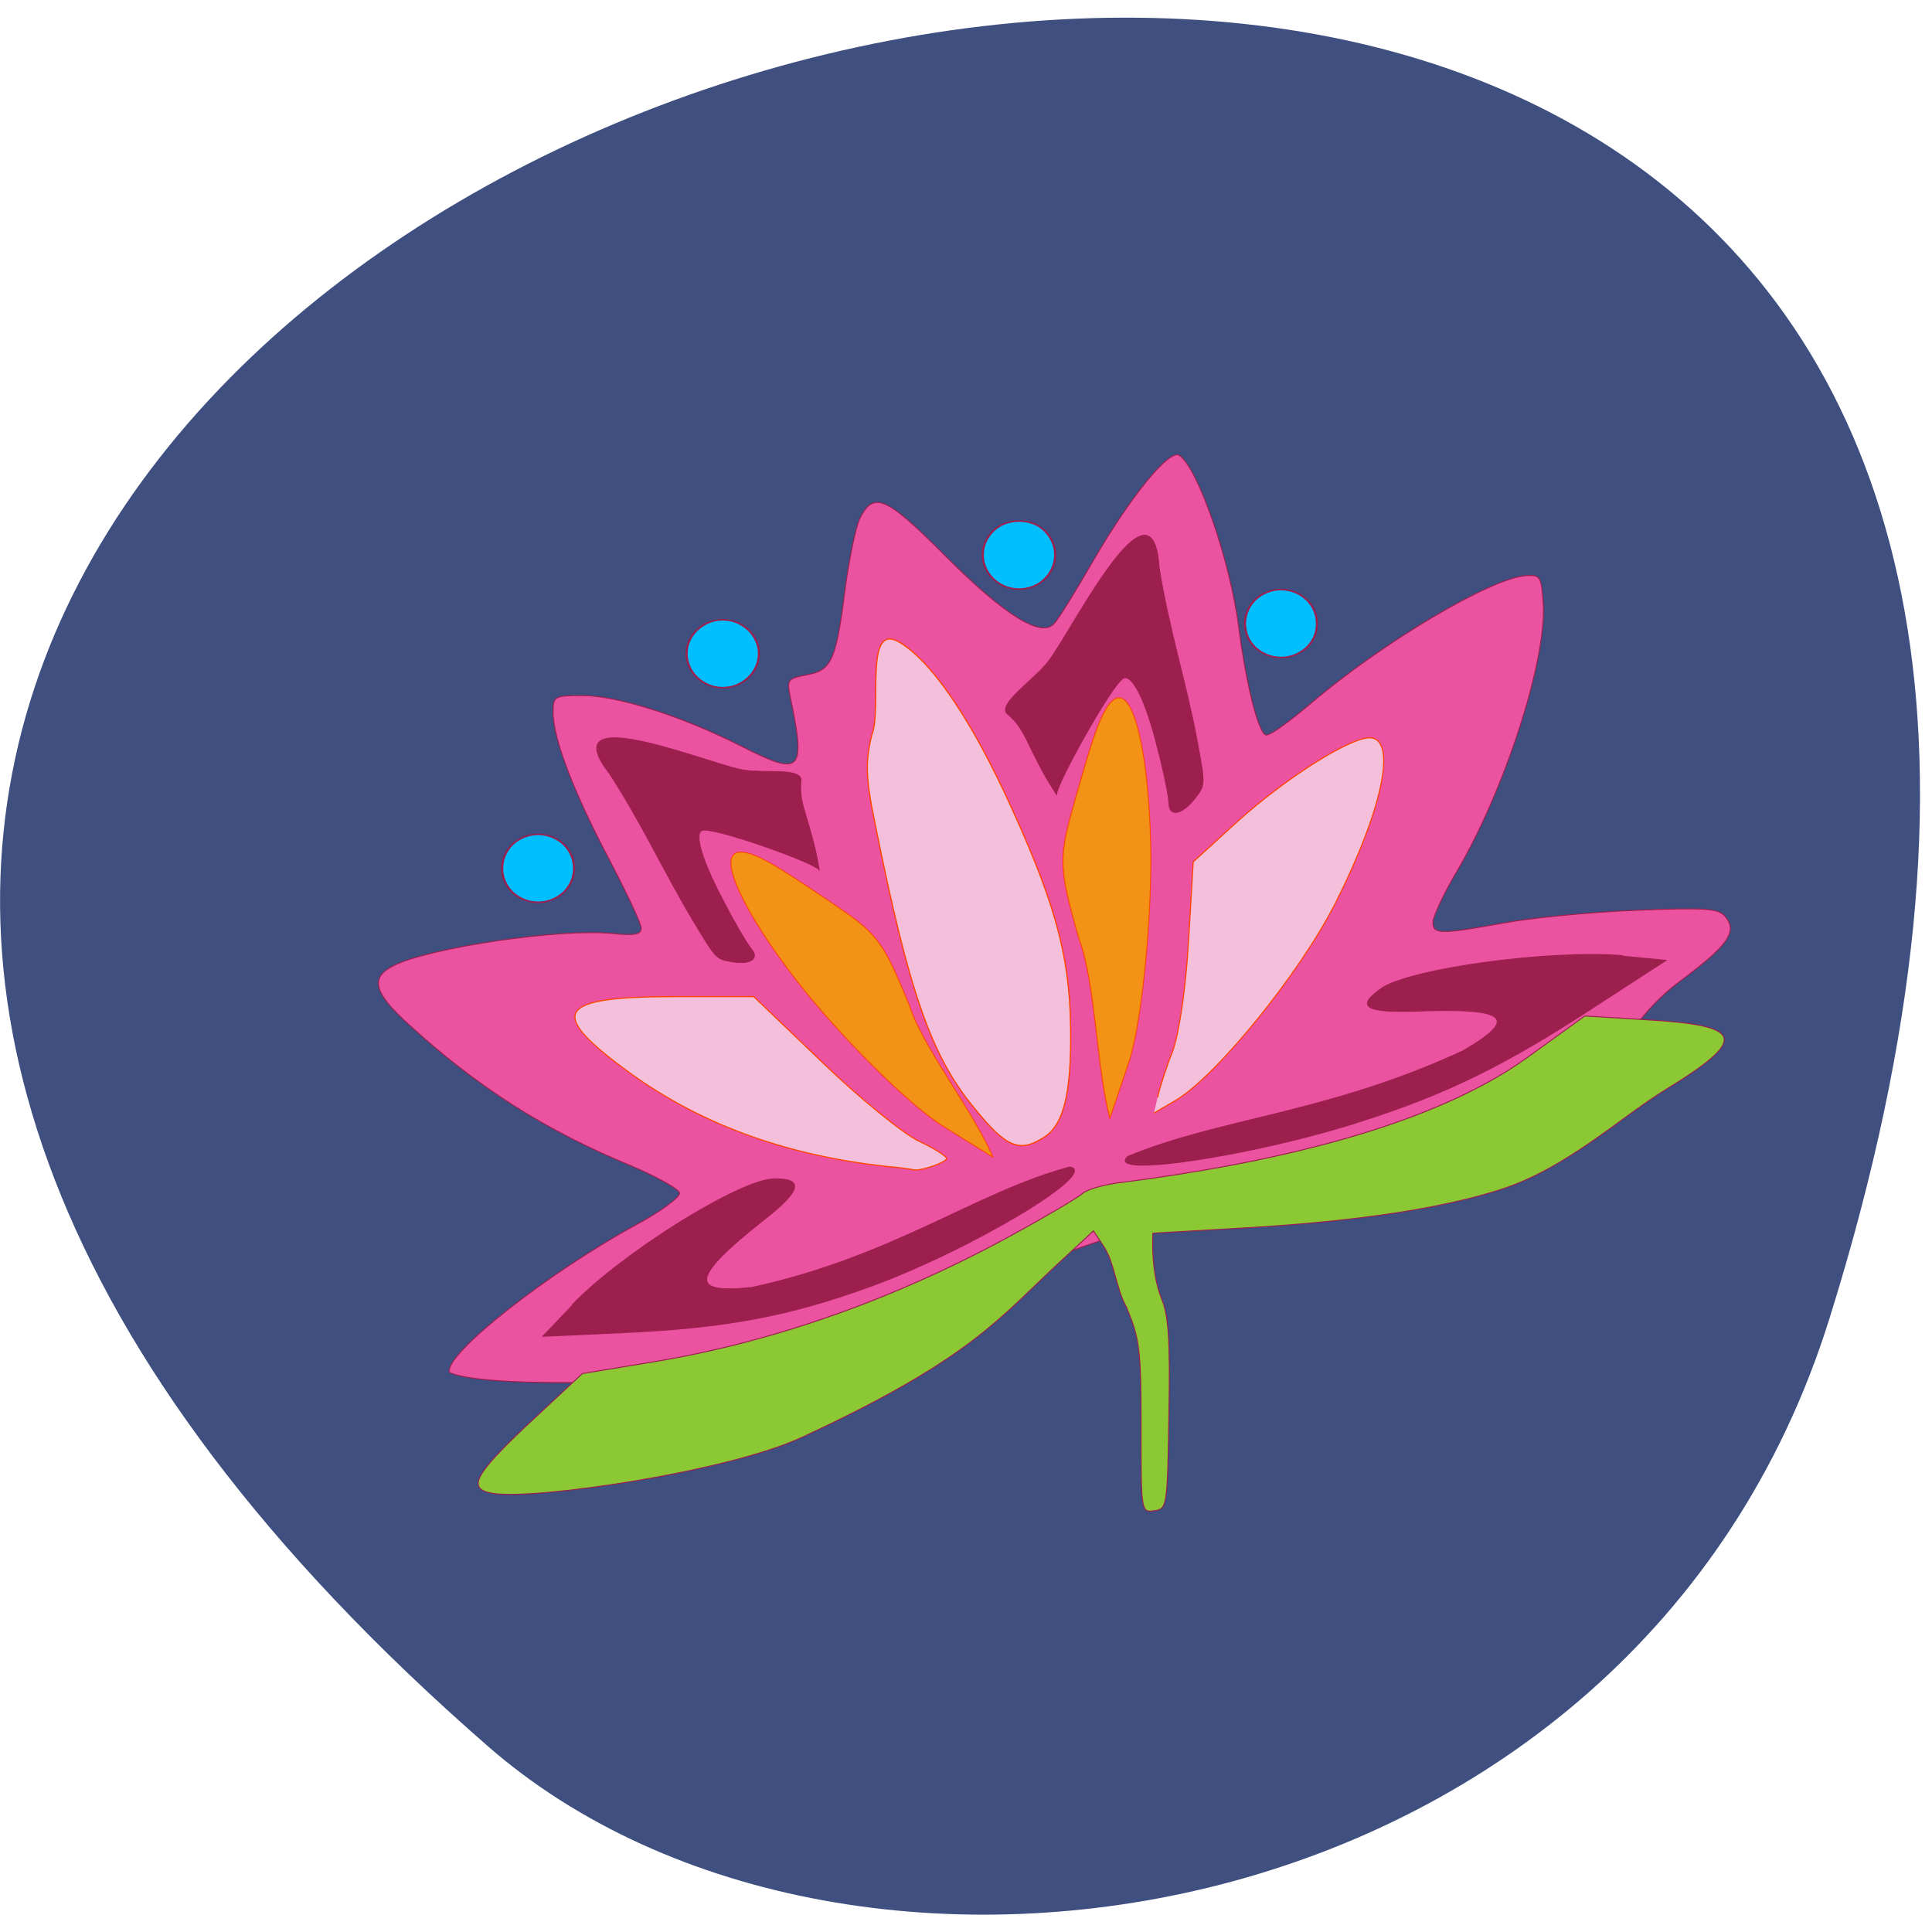 <svg xmlns="http://www.w3.org/2000/svg" viewBox="0 0 16 16"><path d="m 15.15 10.922 c 5.973 -19.1 -26.12 -9.547 -11.11 3.539 c 3 2.621 9.5 1.609 11.11 -3.539" fill="#3e4f80"/><g stroke="#9c1f4e"><g transform="matrix(0.057 0 0 0.057 1.122 1.219)"><path d="m 45.607 178 c -0.826 -2.548 14.243 -14.461 27.453 -21.622 c 3.303 -1.79 5.986 -3.787 5.986 -4.407 c 0 -0.551 -3.234 -2.341 -7.087 -3.994 c -12.385 -5.096 -22.361 -11.431 -32.34 -20.59 c -5.02 -4.545 -5.573 -6.748 -2.133 -8.47 c 5.16 -2.617 24.15 -5.44 31.788 -4.683 c 3.234 0.344 4.197 0.138 4.197 -0.757 c 0 -0.689 -2.133 -5.165 -4.679 -10.05 c -5.092 -9.641 -8.119 -17.491 -8.119 -21.278 c 0 -2.41 0.138 -2.479 4.335 -2.479 c 5.02 0 14.518 3.03 23.05 7.368 c 8.669 4.407 9.357 3.787 7.087 -7.093 c -0.55 -2.617 -0.413 -2.754 2.477 -3.305 c 3.578 -0.689 4.197 -2.135 5.573 -13.153 c 0.55 -3.925 1.445 -8.195 1.995 -9.434 c 1.995 -4.132 3.784 -3.443 12.454 5.302 c 8.669 8.677 13.967 11.982 15.825 9.847 c 0.619 -0.62 3.165 -4.751 5.78 -9.296 c 5.367 -9.227 10.94 -16.04 12.385 -15.15 c 2.683 1.653 7.5 15.563 8.669 25.07 c 1.101 8.263 2.821 15.218 3.922 15.563 c 0.482 0.207 3.303 -1.859 6.33 -4.407 c 10.458 -8.952 26.352 -18.386 31.444 -18.73 c 2.133 -0.138 2.271 0.069 2.546 4.132 c 0.482 8.195 -5.573 26.994 -12.591 38.907 c -1.927 3.236 -3.44 6.542 -3.44 7.299 c 0 1.79 1.032 1.79 10.183 0.138 c 3.991 -0.757 12.591 -1.584 19.2 -1.859 c 10.252 -0.413 12.11 -0.275 13.07 0.895 c 1.858 2.204 0.482 4.201 -6.674 9.503 c -10.389 7.85 -9.495 17.353 -24.426 20.658 c -50.16 12.257 -72.59 20.865 -105.13 34.844 c -6.05 2.41 -43.28 4.063 -49.13 1.24" fill="#eb529f" stroke-width="0.142"/><g fill="#9c1f4e"><path d="m 63.43 168.22 c 7.293 -7.575 24.288 -18.18 29.31 -18.317 c 4.403 -0.069 4.059 1.653 -1.514 5.991 c -10.458 8.263 -10.94 10.811 -1.651 9.778 c 20.435 -4.407 32.682 -13.91 46.17 -17.491 c 4.472 0.689 -14.174 11.913 -28.829 17.284 c -11.903 4.338 -20.985 6.06 -35.778 6.748 l -12.04 0.551" stroke-width="0.15"/><path d="m 216.11 117.47 c -10.527 -0.895 -30.824 1.859 -35.09 4.751 c -3.715 2.617 -2.408 3.512 4.748 3.305 c 13.555 -0.551 15.412 0.964 7.087 5.784 c -19.609 9.09 -35.37 9.778 -48.714 15.356 c -3.303 3.168 18.852 -0.207 34.2 -5.233 c 12.454 -3.994 20.985 -8.263 33.714 -16.596 l 10.389 -6.748" stroke-width="0.145"/></g></g><path d="m 157.5 183.09 c 0 -10.789 -0.195 -12.211 -2.02 -16.604 c -1.497 -2.649 -1.627 -6.331 -3.319 -8.657 l -1.237 -1.874 l -5.01 4.652 c -8.01 7.43 -12.04 13.12 -35.34 23.904 c -10.218 4.716 -36.578 8.593 -42.5 7.688 c -3.645 -0.581 -2.734 -2.455 4.816 -9.562 l 7.485 -6.977 l 10.153 -1.68 c 16.597 -2.778 33.388 -8.786 49.27 -17.508 c 4.621 -2.52 8.982 -5.104 9.633 -5.685 c 0.651 -0.581 3.189 -1.292 5.662 -1.551 c 18.549 -2.39 41.849 -7.171 55.777 -17.25 l 7.875 -5.685 l 8.461 0.517 c 13.603 0.775 14.12 2.649 2.734 9.626 c -6.508 4.01 -13.798 10.983 -23.04 13.89 c -11.52 3.618 -26.945 4.781 -37.554 5.362 l -10.218 0.581 c -0.13 3.037 0.13 6.267 1.172 8.98 c 0.976 2.261 1.237 5.685 1.041 15.958 c -0.195 12.921 -0.26 13.12 -2.02 13.374 c -1.822 0.258 -1.822 0.194 -1.822 -11.5" transform="matrix(0.06 0 0 0.06 0 0.836)" fill="#8bc833" stroke-width="0.134"/></g><g transform="scale(0.062)"><g fill="#f3bfdb" stroke="#ff4500"><path d="m 118.5 155.81 c -13.813 -1.5 -25.5 -5.813 -35.31 -13.188 c -10.06 -7.5 -8.625 -9.5 7.06 -9.5 h 10.438 l 9.188 8.813 c 5.063 4.875 10.875 9.563 12.875 10.5 c 2 0.938 3.688 2 3.688 2.313 c 0 0.5 -3.563 1.75 -4.438 1.5 c -0.25 -0.063 -1.813 -0.313 -3.5 -0.438" stroke-width="0.148"/><path d="m 130.13 148 c -5.75 -6.938 -8.75 -15.563 -13.25 -38 c -1.25 -6 -1.313 -8.25 -0.438 -11.813 c 1.438 -3.5 -1.125 -15.313 3.75 -12.375 c 4.063 2.438 8.938 9.438 13.813 19.688 c 6.75 14.438 8.875 21.75 9 31.75 c 0.125 8.938 -0.938 13.13 -3.688 14.75 c -3.188 2 -4.938 1.25 -9.188 -4" stroke-width="0.161"/><path d="m 154.63 146.56 c 0.25 -1.188 1.125 -3.938 2 -6.125 c 0.875 -2.438 1.75 -8.375 2.125 -14.688 l 0.625 -10.625 l 5.688 -5.188 c 6.75 -6.125 15.625 -11.688 18.13 -11.375 c 3.375 0.5 1.375 9.75 -4.75 21.938 c -4.688 9.375 -16 23.313 -21.438 26.5 l -2.875 1.688" stroke-width="0.148"/></g><g fill="#9c1f4e" stroke="#9c1f4e"><path d="m 156.13 107.25 c 0 -0.813 -0.688 -4.188 -1.563 -7.5 c -1.5 -6.06 -3.25 -9.563 -4.438 -9.188 c -1.375 0.438 -9 14.13 -9 15.563 c -3.875 -5.875 -3.875 -8.563 -6.563 -10.75 c -1.438 -1.188 3.188 -4.313 5.125 -6.625 c 2.563 -2.625 14.25 -26.875 15.13 -13 c 1.313 8.25 3.625 15.375 5.063 23.06 c 1.125 6 1.125 6.06 -0.25 7.813 c -1.75 2.25 -3.5 2.563 -3.5 0.625" stroke-width="0.107"/><path d="m 100.31 126.69 c -0.5 -0.625 -2.188 -3.438 -3.688 -6.375 c -2.813 -5.313 -3.875 -8.875 -2.875 -9.375 c 1.188 -0.625 14.813 4.188 15.688 5.25 c -1.125 -6.688 -2.813 -8.625 -2.438 -11.875 c 0.188 -1.813 -4.813 -1 -7.5 -1.438 c -3.313 -0.25 -26.19 -9.938 -18.06 0.5 c 4.375 6.75 7.313 13.25 11.188 19.688 c 3 5 3.063 5.063 5 5.375 c 2.563 0.5 3.938 -0.375 2.688 -1.75" stroke-width="0.1"/></g></g><g fill="#00bfff" stroke="#9c1f4e" stroke-width="0.166"><path d="m 171.81 82.21 c 0 1.331 -0.519 2.508 -1.408 3.174 c -0.889 0.665 -1.963 0.665 -2.852 0 c -0.889 -0.665 -1.408 -1.843 -1.408 -3.174 c 0 -1.331 0.519 -2.559 1.408 -3.225 c 0.889 -0.665 1.963 -0.665 2.852 0 c 0.889 0.665 1.408 1.894 1.408 3.225" transform="matrix(0.105 0 0 0.076 -7.134 -1.082)"/><path d="m 171.82 82.19 c 0 1.331 -0.556 2.559 -1.408 3.225 c -0.889 0.665 -2 0.665 -2.852 0 c -0.889 -0.665 -1.445 -1.894 -1.445 -3.225 c 0 -1.331 0.556 -2.559 1.445 -3.225 c 0.852 -0.614 1.963 -0.614 2.852 0 c 0.852 0.665 1.408 1.894 1.408 3.225" transform="matrix(0.105 0 0 0.076 -9.303 -1.651)"/><path d="m 171.82 82.17 c 0 1.331 -0.556 2.559 -1.445 3.225 c -0.852 0.665 -1.963 0.665 -2.815 0 c -0.889 -0.665 -1.445 -1.894 -1.445 -3.225 c 0 -1.28 0.556 -2.508 1.445 -3.174 c 0.852 -0.665 1.963 -0.665 2.815 0 c 0.889 0.665 1.445 1.894 1.445 3.174" transform="matrix(0.105 0 0 0.076 -11.756 -0.833)"/><path d="m 171.8 82.21 c 0 1.28 -0.519 2.508 -1.408 3.174 c -0.889 0.665 -1.963 0.665 -2.852 0 c -0.889 -0.665 -1.408 -1.894 -1.408 -3.174 c 0 -1.331 0.519 -2.559 1.408 -3.225 c 0.889 -0.665 1.963 -0.665 2.852 0 c 0.889 0.665 1.408 1.894 1.408 3.225" transform="matrix(0.105 0 0 0.076 -13.285 0.945)"/></g><g fill="#f29318" stroke="#ff4500" transform="scale(0.062)"><path d="m 144.13 125.44 c -2.813 -9.875 -2.75 -10.813 -0.438 -18.938 c 2.25 -7.938 3.563 -12.25 5.313 -13.188 c 2.375 -1.188 4.375 6.875 4.688 19.19 c 0.25 9.438 -1.125 23.938 -2.875 29.31 l -2.563 7.563 c -1.813 -6.813 -1.938 -18.25 -4.125 -23.938" stroke-width="0.122"/><path d="m 121.5 134.38 c -3.688 -9.06 -4.313 -9.688 -11 -14.188 c -6.5 -4.375 -10.06 -6.75 -12 -6.313 c -2.563 0.625 0.75 7.813 7.875 17.06 c 5.438 7.06 15.188 16.875 19.813 19.625 l 6.438 4 c -2.625 -6.188 -9.375 -14.688 -11.125 -20.19" stroke-width="0.119"/></g></svg>